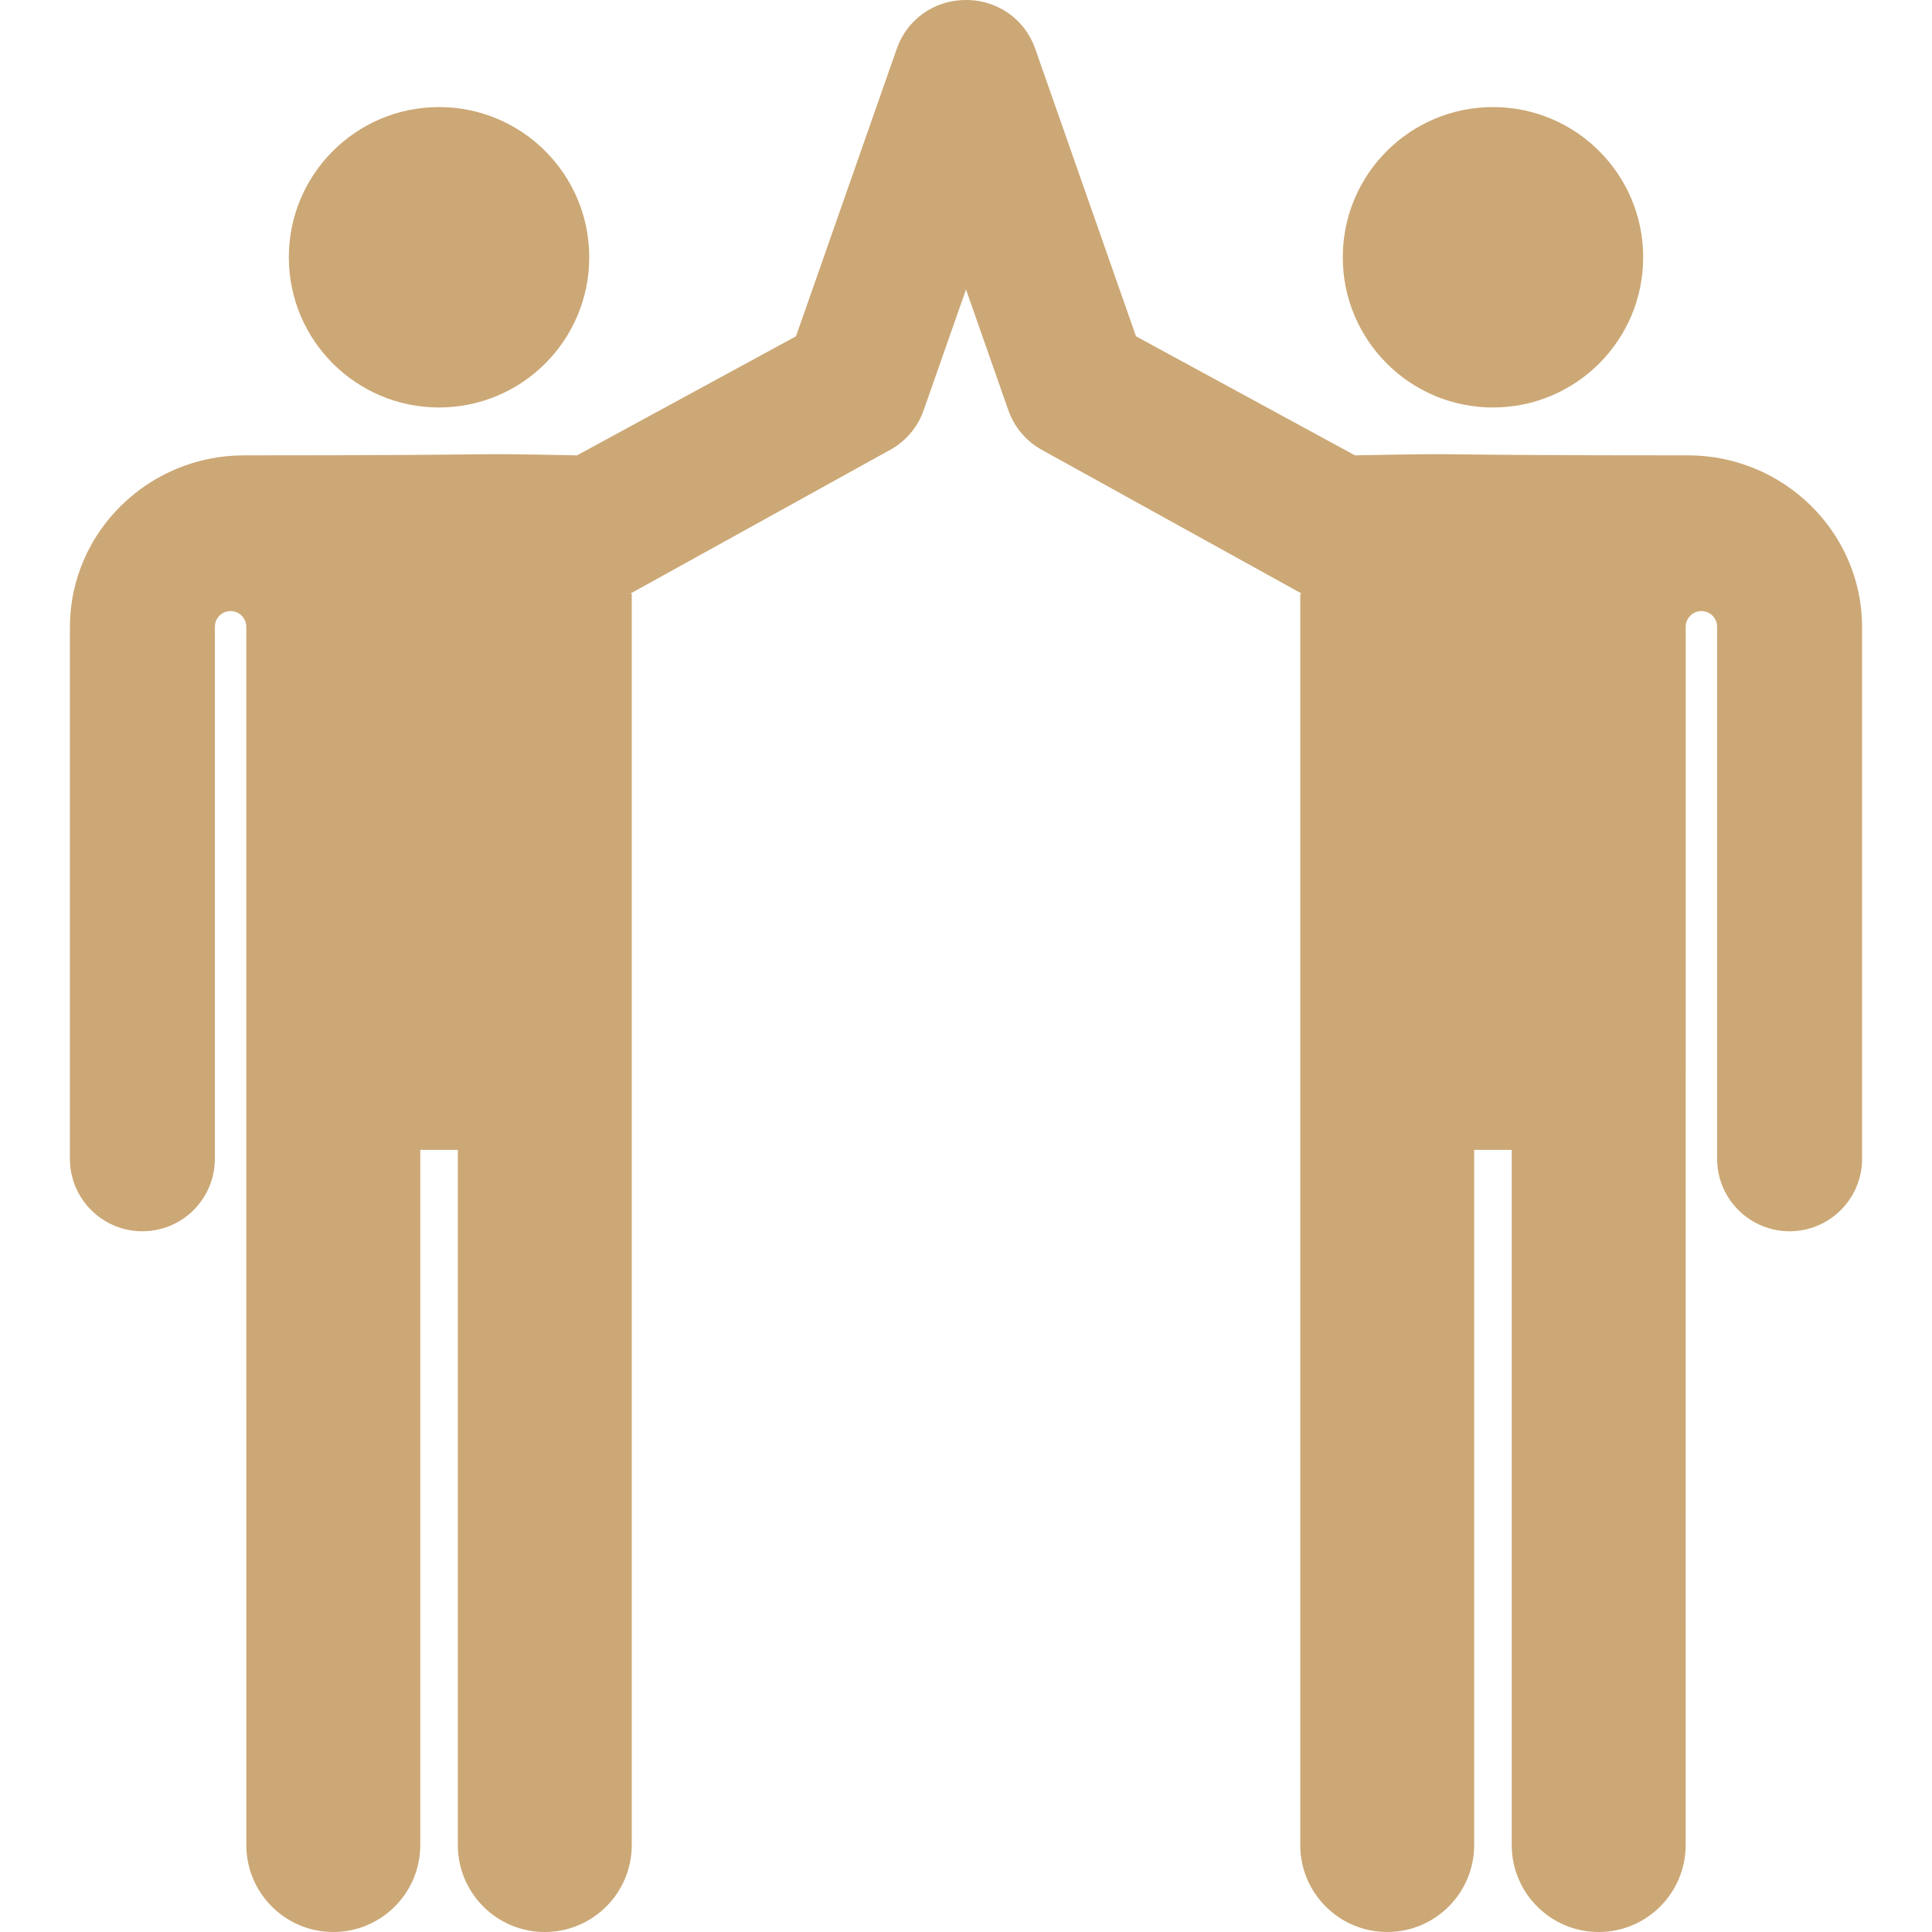 <?xml version="1.0" encoding="iso-8859-1"?>
<!-- Generator: Adobe Illustrator 19.0.0, SVG Export Plug-In . SVG Version: 6.00 Build 0)  -->
<svg xmlns="http://www.w3.org/2000/svg" xmlns:xlink="http://www.w3.org/1999/xlink" version="1.1" id="Capa_1" x="0px" y="0px" viewBox="0 0 512 512" style="enable-background:new 0 0 512 512;" xml:space="preserve" width="512px" height="512px">
<g>
	<g>
		<circle cx="116.349" cy="68.18" r="39.806" fill="#cca876"/>
	</g>
</g>
<g>
	<g>
		<path d="M447.311,120.671c-79.222,0-51.991-0.692-88.235,0l-58.022-31.545l-26.74-76.286c-2.715-7.746-9.894-12.631-17.639-12.83    C256.449-0.001,256.225,0.002,256,0c-0.225,0.002-0.45-0.001-0.675,0.009c-7.745,0.198-14.924,5.084-17.639,12.83l-26.741,76.285    l-58.022,31.545c-36.244-0.692-9.013,0-88.235,0c-25.327,0-46.035,20.287-46.161,45.32v141.102    c0,10.607,8.599,19.207,19.207,19.207c10.607,0,19.207-8.6,19.207-19.207V166.086c0-0.001,0-0.003,0-0.004    c0.014-2.296,1.882-4.148,4.178-4.14c2.296,0.007,4.152,1.87,4.153,4.166l0.009,322.844c0,12.729,10.318,23.047,23.048,23.047    c12.729,0,23.047-10.318,23.047-23.047V304.73h9.951v184.223c0,12.729,10.318,23.047,23.047,23.047    c12.729,0,23.047-10.318,23.047-23.047c0-178.42,0-153.25,0-331.619c0.001,0-0.415-0.001-0.414-0.002l68.938-38.138    c4.125-2.283,7.268-6.002,8.828-10.453L256,76.713l11.227,32.028c1.56,4.449,4.702,8.17,8.828,10.453l68.938,38.138    c0.001,0.001-0.415,0.002-0.414,0.002c0,178.37,0,153.2,0,331.619c0,12.729,10.318,23.047,23.047,23.047    c12.729,0,23.047-10.318,23.047-23.047V304.73h9.951v184.223c0,12.729,10.318,23.047,23.047,23.047    c12.729,0,23.047-10.318,23.047-23.047l0.009-322.844c0-2.296,1.857-4.159,4.153-4.166c2.296-0.007,4.165,1.845,4.178,4.14    c0,0.001,0,0.003,0,0.004v141.006c0,10.607,8.6,19.207,19.207,19.207c10.608,0,19.207-8.6,19.207-19.207V165.99    C493.346,140.957,472.638,120.671,447.311,120.671z" fill="#cca876"/>
	</g>
</g>
<g>
	<g>
		<circle cx="395.655" cy="68.18" r="39.806" fill="#cca876"/>
	</g>
</g>
<g>
</g>
<g>
</g>
<g>
</g>
<g>
</g>
<g>
</g>
<g>
</g>
<g>
</g>
<g>
</g>
<g>
</g>
<g>
</g>
<g>
</g>
<g>
</g>
<g>
</g>
<g>
</g>
<g>
</g>
</svg>
